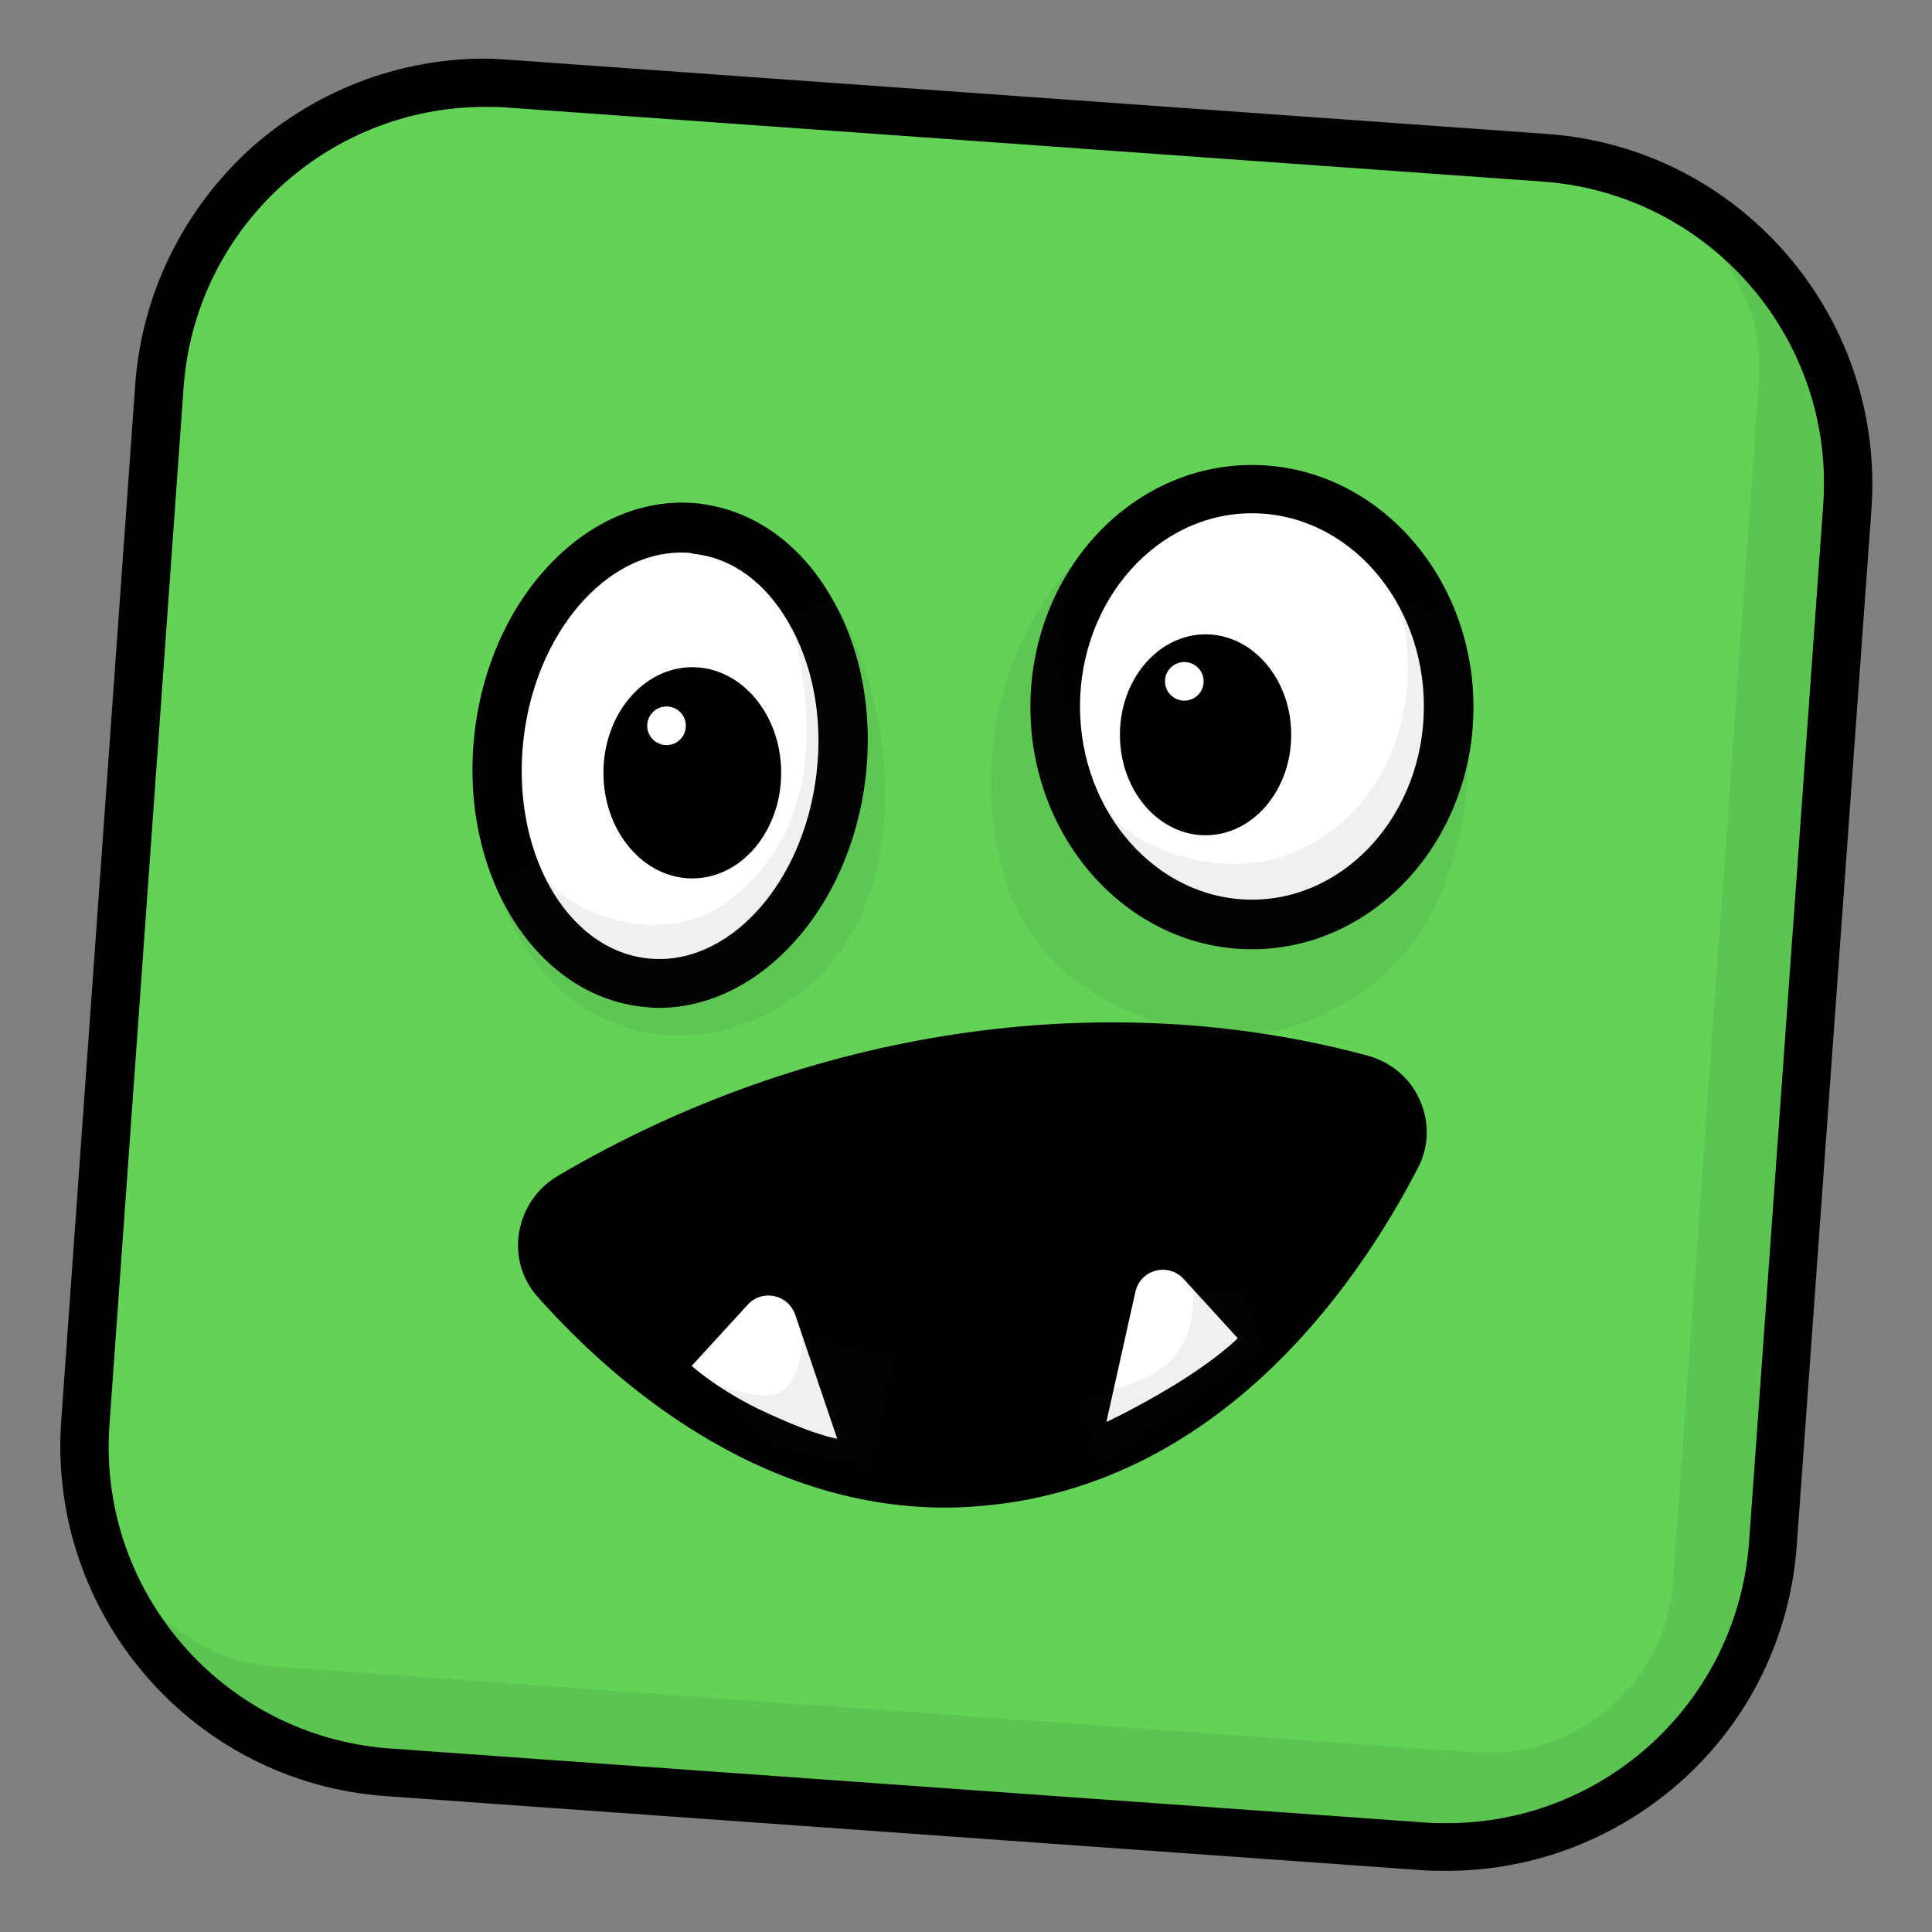 <?xml version="1.0" encoding="utf-8"?>
<!-- Generator: Adobe Illustrator 19.0.0, SVG Export Plug-In . SVG Version: 6.00 Build 0)  -->
<svg version="1.1" id="Layer_1" xmlns="http://www.w3.org/2000/svg" xmlns:xlink="http://www.w3.org/1999/xlink" x="0px" y="0px"
	 viewBox="0 0 300 300" style="enable-background:new 0 0 300 300;" xml:space="preserve">
<rect x="0" y="0" width="300" height="300" fill="#808080" stroke="none"/>
<style type="text/css">
	.st0{fill:#63D357;}
	.st1{fill:#000000;}
	.st2{opacity:7.000000e-002;}
	.st3{fill:#FFFFFF;}
	.st4{opacity:7.000000e-002;fill:#231F20;}
</style>
<g id="XMLID_89_">
	<path id="XMLID_41_" class="st0" d="M224.9,286.8c-1.2,0-2.4,0-3.7-0.1L60.2,275.2c-27.9-2-49-26.3-47-54.2L24.8,60
		c1.9-26.4,24.1-47.1,50.6-47.1c1.2,0,2.4,0,3.7,0.1l160.9,11.5c13.5,1,25.9,7.1,34.7,17.4s13.2,23.3,12.3,36.8l-11.5,160.9
		C273.5,266.1,251.3,286.8,224.9,286.8z"/>
	<path id="XMLID_38_" class="st1" d="M75.3,16.6c1.1,0,2.3,0,3.4,0.1l160.9,11.5c25.9,1.9,45.4,24.4,43.5,50.3l-11.5,160.9
		c-1.8,24.8-22.4,43.7-46.9,43.7c-1.1,0-2.3,0-3.4-0.1L60.5,271.5c-25.9-1.9-45.4-24.4-43.5-50.3L28.5,60.3
		C30.2,35.5,50.9,16.6,75.3,16.6 M75.3,9.1v7.4V9.1C75.3,9.1,75.3,9.1,75.3,9.1c-13.7,0-26.9,5.2-37,14.5C28.2,33.1,22,45.9,21,59.7
		L9.5,220.7c-2.1,30,20.5,56.1,50.4,58.2l160.9,11.5c1.3,0.1,2.6,0.1,3.9,0.1c13.7,0,26.9-5.2,37-14.5c10.2-9.4,16.3-22.2,17.3-36
		L290.6,79c2.1-30-20.5-56.1-50.4-58.2L79.3,9.3C77.9,9.2,76.6,9.1,75.3,9.1L75.3,9.1z"/>
</g>
<g id="XMLID_8_" class="st2">
	<path id="XMLID_34_" class="st1" d="M266.9,39.4c4.4,5.5,6.8,12.5,6.2,20l-13.3,186c-1.1,15.9-14.9,27.8-30.8,26.7l-186-13.3
		c-7.5-0.5-14.2-3.9-19-9c7.7,12.1,20.9,20.6,36.3,21.7L221.5,283c25.9,1.9,48.4-17.6,50.3-43.5l11.5-160.9
		C284.3,63,277.8,48.8,266.9,39.4z"/>
</g>
<ellipse id="XMLID_18_" transform="matrix(0.993 0.116 -0.116 0.993 14.289 -11.263)" class="st3" cx="104.1" cy="117.3" rx="26.7" ry="35.5"/>
<path id="XMLID_23_" class="st1" d="M102.3,156.5c-0.9,0-1.9-0.1-2.8-0.2c-16.7-2-28.3-21-25.8-42.6c2.5-21.5,18.2-37.4,34.9-35.5
	c8.3,1,15.6,6.1,20.4,14.4c4.7,7.9,6.6,18,5.4,28.2l-3.8-0.4l3.8,0.4C132,141.2,117.9,156.5,102.3,156.5z M105.8,85.8
	c-11.8,0-22.6,12.5-24.5,28.9c-2,17.3,6.5,32.6,19.1,34.1c12.5,1.5,24.4-11.4,26.4-28.8l0,0c1-8.6-0.6-16.9-4.4-23.4
	c-3.6-6.2-8.8-10-14.7-10.6C107.1,85.8,106.4,85.8,105.8,85.8z"/>
<ellipse id="XMLID_11_" class="st3" cx="194.4" cy="109.7" rx="30.6" ry="33.8"/>
<path id="XMLID_12_" class="st1" d="M194.4,147.4c-19,0-34.4-16.9-34.4-37.6s15.4-37.6,34.4-37.6c19,0,34.4,16.9,34.4,37.6
	S213.4,147.4,194.4,147.4z M194.4,79.7c-14.7,0-26.7,13.5-26.7,30s12,30,26.7,30c14.7,0,26.7-13.5,26.7-30S209.2,79.7,194.4,79.7z"
	/>
<path id="XMLID_35_" class="st1" d="M220.5,170.9c-1.5-3.5-4.5-6-8.2-7c-40.9-11-86.8-4.2-125.7,18.7c-3.2,1.9-5.4,5.1-6,8.8
	c-0.6,3.7,0.5,7.4,3,10.1c11.4,12.8,33.8,32.6,63.2,32.6c3.3,0,6.7-0.3,10.2-0.8c34.3-5.3,54.3-34.8,63.1-51.8
	C221.9,178.2,222,174.3,220.5,170.9z"/>
<path class="st3" d="M107.4,212.1l8.7-9.5c2.3-2.5,6.3-1.6,7.4,1.6l6.5,19.2c0,0-3.4-0.4-12.4-4.7
	C111.3,215.6,107.4,212.1,107.4,212.1z"/>
<path id="XMLID_1_" class="st3" d="M171.8,220.8l4.5-20.2c0.8-3.5,5.1-4.6,7.5-2l8.4,9.2c0,0-2.9,3-9.9,7.3
	C176,218.9,171.8,220.8,171.8,220.8z"/>
<ellipse class="st1" cx="187.2" cy="114.1" rx="13.3" ry="15.6"/>
<ellipse class="st1" cx="107.5" cy="120" rx="13.8" ry="16.4"/>
<circle class="st3" cx="103.5" cy="112.7" r="3"/>
<circle class="st3" cx="183.9" cy="105.8" r="3"/>
<path id="XMLID_3_" class="st4" d="M111.6,215.3c8.3,2.2,11.9,3.1,13.1-7.5l14.5,2.9l-4.1,16.9l-14.9-2.6L111.6,215.3z"/>
<path id="XMLID_4_" class="st4" d="M172.9,215.7c7.8-1.9,12.7-5.9,12.4-15.4h7.5l3.4,8.7L171,227.6l-3.7-9.9L172.9,215.7z"/>
<path id="XMLID_5_" class="st4" d="M167.3,86.8c-12.3,12.8-16.7,33.3-11,50.5c5.6,17,22.9,22.2,32.4,23.5
	c9.5,1.3,48.2-5.6,37.5-63.6c0,0-7.1-5.1-9.1-3.6c4,12.7,0.5,31.2-15.8,38.6c-11.5,5.2-30-0.4-32.6-12.7l-4.9-17.4L167.3,86.8z"/>
<path id="XMLID_6_" class="st4" d="M129.1,93.2c6.1,6.8,16.2,40.3-2,58.5c-14,14-40.6,13.6-49.9-13.7c0,0,2.2-4.4,6.6-2.7
	c6,8.4,20.3,10.9,28.3,5.3c14-9.7,15.6-26.3,10.5-45.1L129.1,93.2z"/>
</svg>
